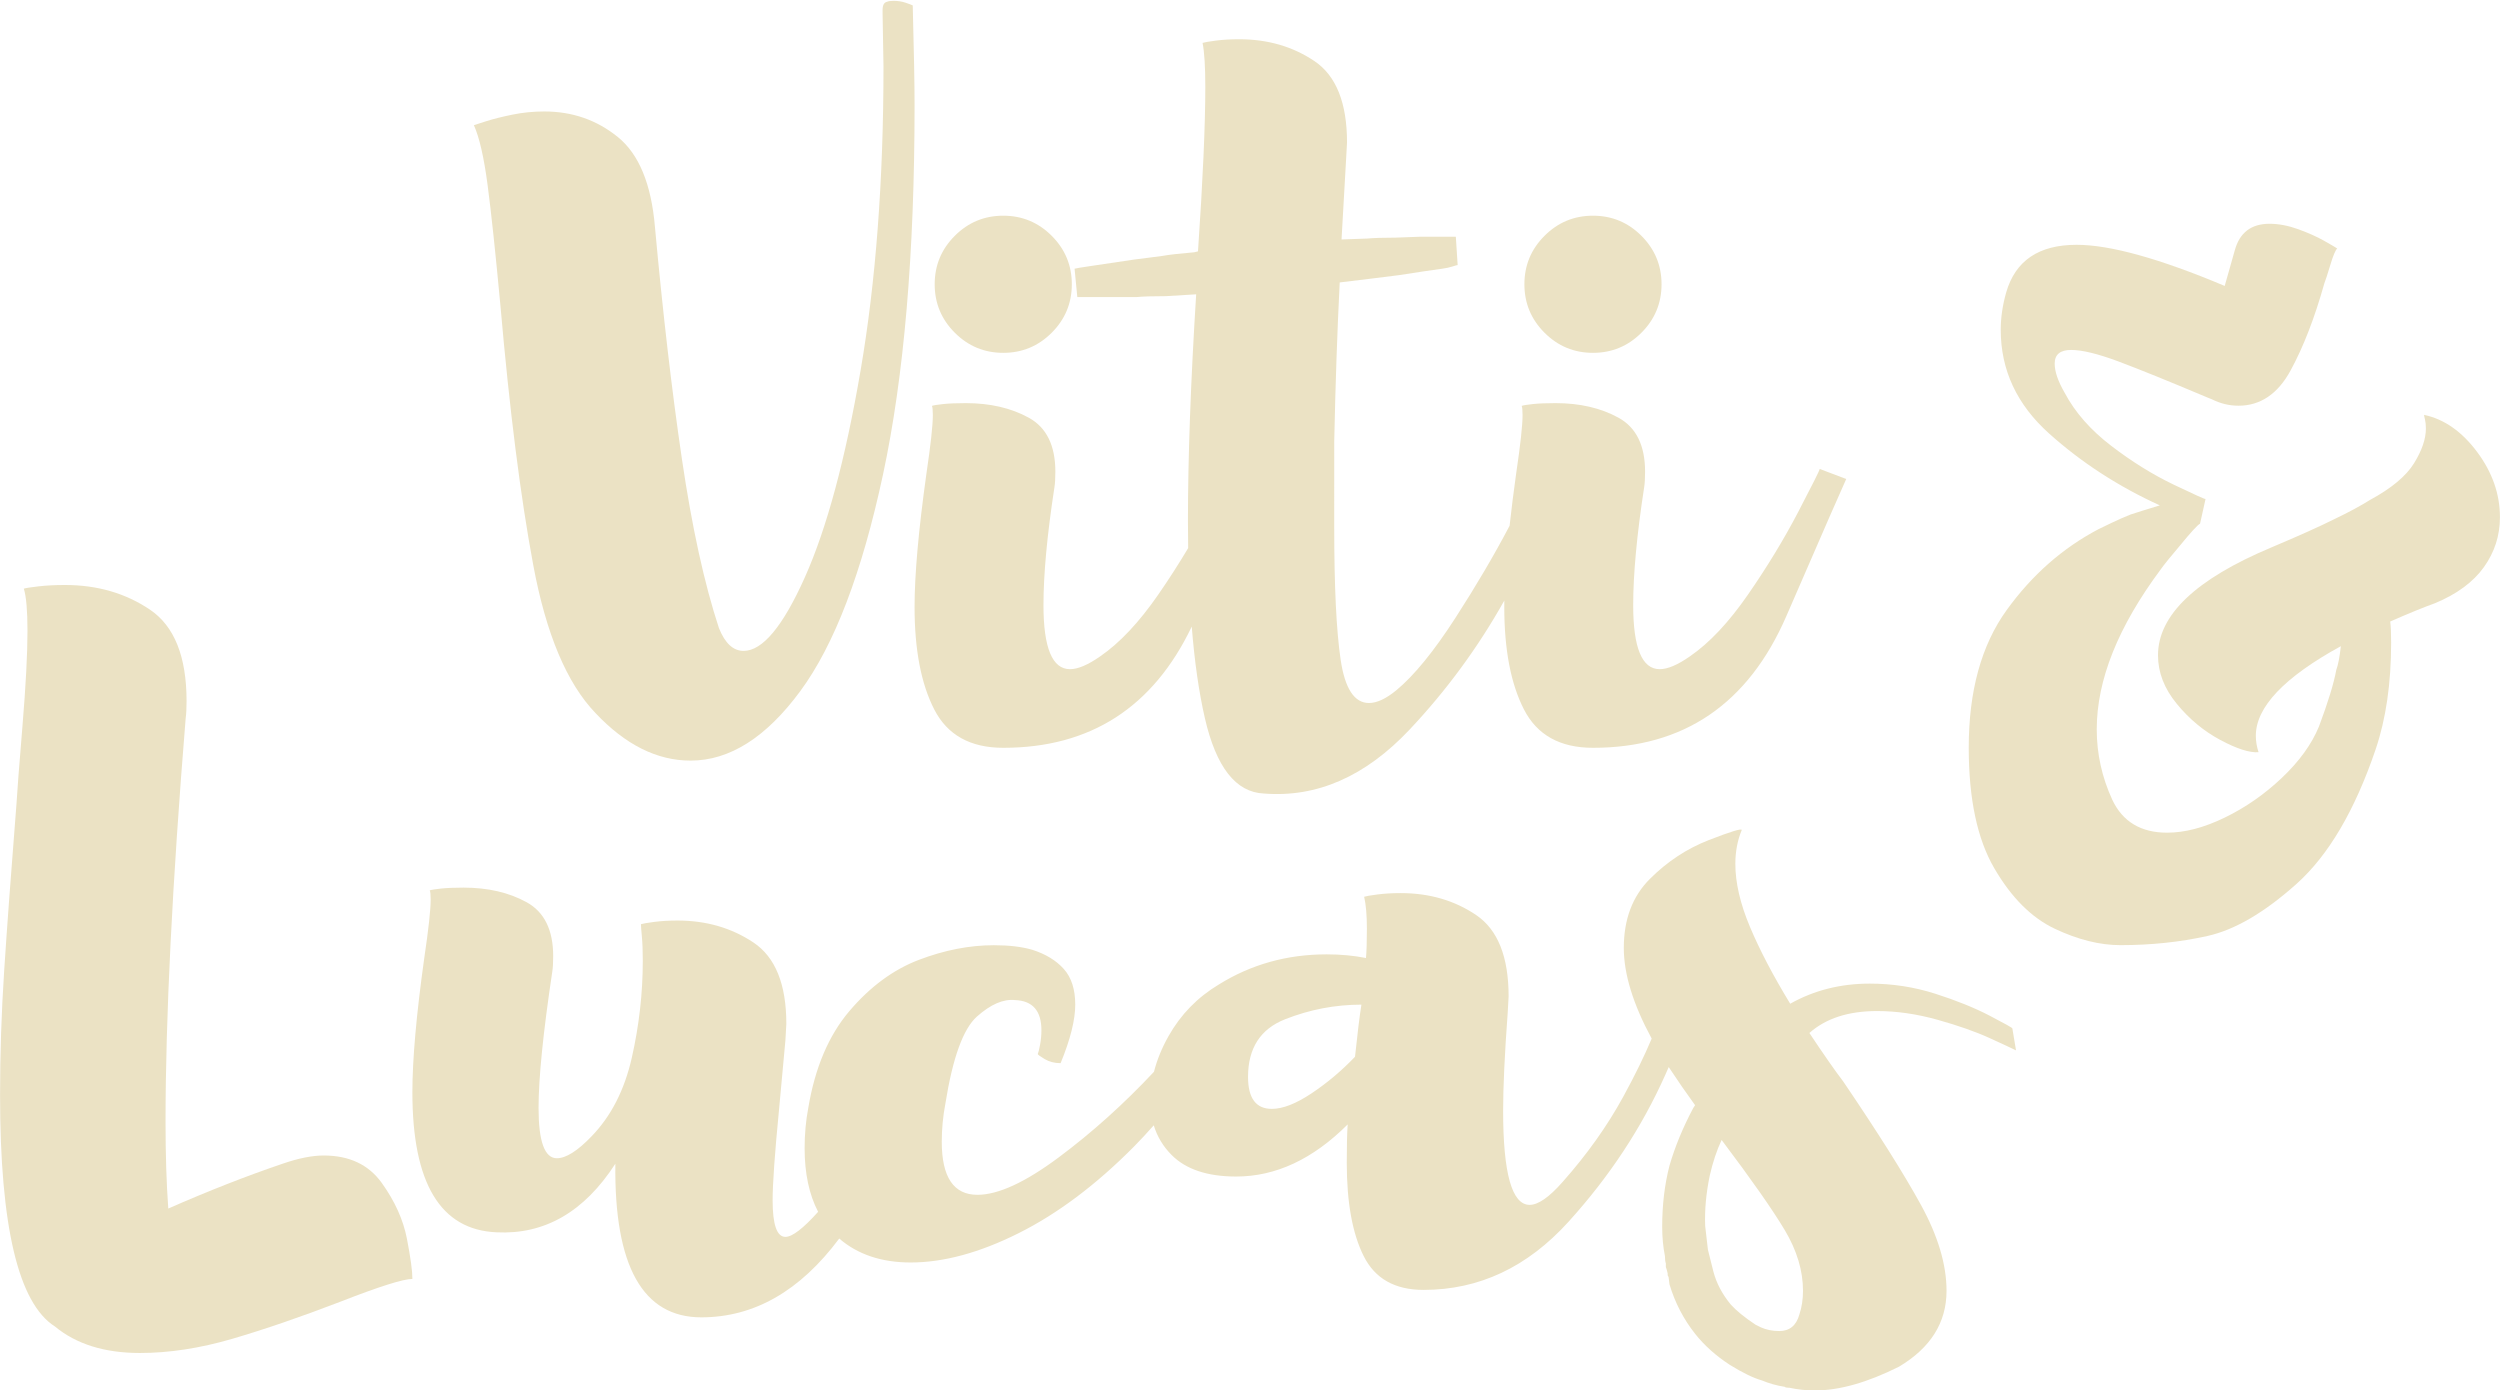 <?xml version="1.0" encoding="utf-8"?>
<!-- Generator: Adobe Illustrator 17.0.0, SVG Export Plug-In . SVG Version: 6.00 Build 0)  -->
<!DOCTYPE svg PUBLIC "-//W3C//DTD SVG 1.1//EN" "http://www.w3.org/Graphics/SVG/1.1/DTD/svg11.dtd">
<svg version="1.1" id="Layer_1" xmlns="http://www.w3.org/2000/svg" xmlns:xlink="http://www.w3.org/1999/xlink" x="0px" y="0px"
	 width="525px" height="292px" viewBox="-0.012 -0.176 525 292" enable-background="new -0.012 -0.176 525 292"
	 xml:space="preserve">
<g>
	<path fill="#EBE2C4" d="M105.072,63.936c1.92,22.017,4.224,40.224,6.912,54.624s7.038,24.738,13.056,31.008
		c6.27,6.657,12.927,9.984,19.968,9.984c8.19,0,15.87-4.863,23.04-14.592c7.167-9.726,12.96-24.894,17.376-45.504
		c4.416-20.607,6.624-46.464,6.624-77.568c0-4.224-0.129-11.199-0.384-20.928c-0.258-0.126-0.768-0.318-1.536-0.576
		C189.36,0.129,188.526,0,187.632,0c-0.642,0-1.089,0.066-1.344,0.192c-0.642,0.129-0.96,0.705-0.96,1.728v0.576l0.192,11.328
		c0,23.808-1.602,45.057-4.8,63.744c-3.201,18.69-7.104,33.186-11.712,43.488c-4.608,10.305-8.898,15.456-12.864,15.456
		c-2.178,0-3.906-1.599-5.184-4.8c-3.072-9.342-5.664-21.183-7.776-35.52c-2.112-14.334-4.002-30.591-5.664-48.768
		c-0.768-8.958-3.36-15.231-7.776-18.816c-4.416-3.582-9.57-5.376-15.456-5.376c-2.304,0-4.545,0.225-6.72,0.672
		c-2.178,0.45-3.969,0.897-5.376,1.344c-1.41,0.45-2.304,0.738-2.688,0.864c1.152,2.562,2.112,6.753,2.88,12.576
		C103.152,44.514,104.046,52.929,105.072,63.936z"/>
	<path fill="#EBE2C4" d="M192.047,127.296c0,8.961,1.374,16.128,4.128,21.504c2.751,5.376,7.584,8.064,14.496,8.064
		c18.29,0,31.475-8.501,39.583-25.455c0.59,7.372,1.506,13.784,2.755,19.215c2.367,10.302,6.495,15.582,12.384,15.84
		c11.136,0.894,21.342-3.585,30.624-13.44c7.779-8.262,14.395-17.299,19.881-27.091c-0.007,0.465-0.011,0.92-0.011,1.363
		c0,8.961,1.374,16.128,4.128,21.504c2.751,5.376,7.584,8.064,14.496,8.064c19.071,0,32.607-9.216,40.608-27.648
		c7.998-18.432,12.192-28.032,12.576-28.8l-5.568-2.112c0,0.258-1.506,3.264-4.512,9.024c-3.009,5.76-6.528,11.553-10.56,17.376
		c-4.032,5.826-8.097,10.146-12.192,12.96c-2.562,1.794-4.674,2.688-6.336,2.688c-3.714,0-5.568-4.479-5.568-13.44
		c0-6.528,0.768-14.784,2.304-24.768c0.126-0.768,0.192-1.854,0.192-3.264c0-5.502-1.857-9.279-5.568-11.328
		c-3.714-2.046-8.13-3.072-13.248-3.072c-1.92,0-3.489,0.066-4.704,0.192c-1.218,0.129-2.016,0.258-2.4,0.384
		c0.126,0.258,0.192,0.897,0.192,1.92c0,2.178-0.45,6.273-1.344,12.288c-0.551,3.938-1.008,7.589-1.377,10.967
		c-3.241,6.165-7.034,12.619-11.39,19.369c-4.545,7.041-8.673,12.096-12.384,15.168c-2.178,1.794-4.098,2.688-5.76,2.688
		c-3.072,0-5.058-3.039-5.952-9.12c-0.897-6.078-1.344-15.327-1.344-27.744V92.544c0.255-12.159,0.639-23.295,1.152-33.408
		l6.336-0.768l6.144-0.768l4.992-0.768l4.032-0.576c0.894-0.126,1.632-0.288,2.208-0.48c0.576-0.192,0.927-0.288,1.056-0.288
		l-0.384-5.952h-3.456h-4.032l-5.184,0.192c-2.562,0-4.545,0.066-5.952,0.192l-5.376,0.192l0.96-16.896l0.192-3.456
		c0-8.319-2.274-14.016-6.816-17.088c-4.545-3.072-9.825-4.608-15.84-4.608c-1.794,0-3.426,0.096-4.896,0.288
		c-1.473,0.192-2.4,0.354-2.784,0.48c0.384,1.92,0.576,4.992,0.576,9.216c0,8.064-0.513,19.584-1.536,34.56L250.8,52.8
		c-3.072,0.258-5.313,0.513-6.72,0.768l-5.952,0.768l-9.024,1.344l-2.496,0.384l-0.96,0.192l0.576,5.952h0.768h2.688h9.024
		c1.278-0.126,3.327-0.192,6.144-0.192l6.336-0.384c-1.152,18.432-1.728,34.305-1.728,47.616c0,1.939,0.017,3.827,0.047,5.677
		c-1.941,3.25-4.025,6.509-6.289,9.779c-4.032,5.826-8.097,10.146-12.192,12.96c-2.562,1.794-4.674,2.688-6.336,2.688
		c-3.714,0-5.568-4.479-5.568-13.44c0-6.528,0.768-14.784,2.304-24.768c0.126-0.768,0.192-1.854,0.192-3.264
		c0-5.502-1.857-9.279-5.568-11.328c-3.714-2.046-8.13-3.072-13.248-3.072c-1.92,0-3.489,0.066-4.704,0.192
		c-1.218,0.129-2.016,0.258-2.4,0.384c0.126,0.258,0.192,0.897,0.192,1.92c0,2.178-0.45,6.273-1.344,12.288
		C192.878,111.168,192.047,120.513,192.047,127.296z"/>
	<path fill="#EBE2C4" d="M210.671,73.92c3.966,0,7.359-1.407,10.176-4.224c2.814-2.814,4.224-6.207,4.224-10.176
		c0-3.966-1.41-7.359-4.224-10.176c-2.817-2.814-6.21-4.224-10.176-4.224c-3.969,0-7.362,1.41-10.176,4.224
		c-2.817,2.817-4.224,6.21-4.224,10.176c0,3.969,1.407,7.362,4.224,10.176C203.309,72.513,206.702,73.92,210.671,73.92z"/>
	<path fill="#EBE2C4" d="M334.512,73.92c3.966,0,7.359-1.407,10.176-4.224c2.814-2.814,4.224-6.207,4.224-10.176
		c0-3.966-1.41-7.359-4.224-10.176c-2.817-2.814-6.21-4.224-10.176-4.224c-3.969,0-7.362,1.41-10.176,4.224
		c-2.817,2.817-4.224,6.21-4.224,10.176c0,3.969,1.407,7.362,4.224,10.176C327.15,72.513,330.543,73.92,334.512,73.92z"/>
	<path fill="#EBE2C4" d="M520.176,94.72c-3.201-4.287-6.912-6.879-11.136-7.776c0,0.129,0.063,0.45,0.192,0.96
		c0.126,0.513,0.192,1.152,0.192,1.92c0,2.178-0.834,4.608-2.496,7.296c-1.665,2.688-4.737,5.25-9.216,7.68
		c-2.049,1.281-4.545,2.625-7.488,4.032c-3.072,1.536-7.488,3.522-13.248,5.952c-15.873,6.657-23.808,14.208-23.808,22.656
		c0,3.585,1.311,6.978,3.936,10.176c2.622,3.201,5.664,5.73,9.12,7.584c3.456,1.857,6.144,2.721,8.064,2.592
		c-0.384-1.152-0.576-2.304-0.576-3.456c0-6.015,5.952-12.288,17.856-18.816c-0.258,2.304-0.576,3.969-0.96,4.992
		c-0.513,2.817-1.728,6.786-3.648,11.904c-1.536,3.714-4.128,7.296-7.776,10.752s-7.65,6.24-12,8.352
		c-4.353,2.112-8.385,3.168-12.096,3.168c-5.505,0-9.345-2.304-11.52-6.912c-2.178-4.734-3.264-9.663-3.264-14.784
		c0-10.368,4.479-21.567,13.44-33.6c0.255-0.384,0.798-1.086,1.632-2.112c0.831-1.023,1.632-1.983,2.4-2.88
		c1.152-1.407,2.079-2.496,2.784-3.264c0.702-0.768,1.182-1.215,1.44-1.344l1.152-5.184c0,0.129-2.208-0.864-6.624-2.976
		s-8.802-4.83-13.152-8.16c-4.353-3.327-7.617-7.038-9.792-11.136c-1.41-2.43-2.112-4.479-2.112-6.144c0-1.92,1.152-2.88,3.456-2.88
		s5.598,0.801,9.888,2.4c4.287,1.602,10.527,4.128,18.72,7.584l0.96,0.384c1.791,0.897,3.648,1.344,5.568,1.344
		c4.608,0,8.256-2.463,10.944-7.392c2.688-4.926,5.055-11.04,7.104-18.336c0.255-0.639,0.672-1.92,1.248-3.84
		c0.576-1.92,1.056-3.072,1.44-3.456c-0.384-0.255-1.314-0.798-2.784-1.632c-1.473-0.831-3.264-1.632-5.376-2.4
		s-4.128-1.152-6.048-1.152c-3.84,0-6.273,1.857-7.296,5.568c-1.333,4.664-2.039,7.156-2.118,7.485
		c-13.695-5.758-24.061-8.637-31.098-8.637c-7.938,0-12.864,3.33-14.784,9.984c-0.768,2.688-1.152,5.313-1.152,7.872
		c0,8.448,3.39,15.714,10.176,21.792c6.783,6.081,14.526,11.106,23.232,15.072c-2.946,0.897-4.992,1.536-6.144,1.92
		c-1.281,0.513-2.592,1.089-3.936,1.728c-1.344,0.642-2.274,1.089-2.784,1.344c-7.554,3.969-13.986,9.633-19.296,16.992
		c-5.313,7.362-7.968,16.992-7.968,28.896c0,10.752,1.791,19.2,5.376,25.344c3.582,6.144,7.806,10.368,12.672,12.672
		c4.863,2.304,9.471,3.456,13.824,3.456c6.399,0,12.48-0.642,18.24-1.92c5.76-1.281,12-4.929,18.72-10.944
		s12.255-15.423,16.608-28.224c2.175-6.399,3.264-13.887,3.264-22.464c0-1.92-0.066-3.39-0.192-4.416
		c4.095-1.791,7.23-3.072,9.408-3.84c4.608-1.92,8.031-4.446,10.272-7.584c2.238-3.135,3.36-6.624,3.36-10.464
		C524.976,103.585,523.374,99.01,520.176,94.72z"/>
	<path fill="#EBE2C4" d="M80.16,248.24c-2.754-3.84-6.816-5.76-12.192-5.76c-2.433,0-5.313,0.576-8.64,1.728
		c-7.554,2.562-15.552,5.697-24,9.408c-0.384-5.247-0.576-11.328-0.576-18.24c0-21.759,1.407-49.983,4.224-84.672
		c0.126-0.894,0.192-2.112,0.192-3.648c0-9.342-2.562-15.744-7.68-19.2c-5.121-3.456-11.073-5.184-17.856-5.184
		c-2.049,0-3.906,0.096-5.568,0.288c-1.665,0.192-2.688,0.354-3.072,0.48c0.51,1.665,0.768,4.608,0.768,8.832
		c0,4.866-0.354,11.553-1.056,20.064c-0.705,8.514-1.122,13.92-1.248,16.224c-1.152,14.592-2.016,26.304-2.592,35.136
		C0.288,212.528,0,221.234,0,229.808c0,27.522,3.84,43.71,11.52,48.576c4.479,3.711,10.431,5.568,17.856,5.568
		c6.144,0,12.606-0.993,19.392-2.976c6.783-1.986,14.334-4.578,22.656-7.776c8.19-3.201,13.248-4.8,15.168-4.8
		c0-1.662-0.384-4.479-1.152-8.448C84.672,255.986,82.911,252.08,80.16,248.24z"/>
	<path fill="#EBE2C4" d="M417.787,213.104c-3.201-1.662-7.008-3.198-11.424-4.608c-4.416-1.407-8.994-2.112-13.728-2.112
		c-6.144,0-11.712,1.41-16.704,4.224c-3.585-5.886-6.402-11.262-8.448-16.128c-2.049-4.863-3.072-9.279-3.072-13.248
		c0-2.559,0.447-4.926,1.344-7.104c0-0.384-2.304,0.321-6.912,2.112c-4.608,1.794-8.736,4.512-12.384,8.16
		c-3.648,3.648-5.472,8.481-5.472,14.496c0,5.478,1.955,11.823,5.855,19.034c-1.517,3.622-3.495,7.673-5.949,12.166
		c-3.393,6.21-7.65,12.192-12.768,17.952c-2.817,3.201-5.121,4.8-6.912,4.8c-3.714,0-5.568-6.591-5.568-19.776
		c0-4.992,0.318-11.838,0.96-20.544l0.192-3.456c0-8.319-2.274-14.016-6.816-17.088c-4.545-3.072-9.825-4.608-15.84-4.608
		c-1.794,0-3.426,0.096-4.896,0.288c-1.473,0.192-2.4,0.354-2.784,0.48c0.384,1.665,0.576,3.906,0.576,6.72
		c0,2.688-0.066,4.737-0.192,6.144c-2.562-0.51-5.313-0.768-8.256-0.768c-8.322,0-15.873,2.112-22.656,6.336
		c-4.482,2.688-8.001,6.306-10.56,10.848c-1.411,2.502-2.417,4.994-3.051,7.477c-6.351,6.774-13.012,12.763-19.988,17.963
		c-7.041,5.25-12.738,7.872-17.088,7.872c-4.992,0-7.488-3.711-7.488-11.136c0-2.688,0.255-5.376,0.768-8.064
		c1.536-9.6,3.744-15.678,6.624-18.24c2.88-2.559,5.535-3.711,7.968-3.456c3.711,0.129,5.568,2.241,5.568,6.336
		c0,1.026-0.096,2.049-0.288,3.072c-0.192,1.026-0.354,1.665-0.48,1.92c0,0.129,0.48,0.48,1.44,1.056s2.079,0.864,3.36,0.864
		c2.046-4.992,3.072-9.087,3.072-12.288c0-3.198-0.801-5.694-2.4-7.488c-1.602-1.791-3.81-3.135-6.624-4.032
		c-2.178-0.639-4.866-0.96-8.064-0.96c-5.121,0-10.368,1.026-15.744,3.072c-5.376,2.049-10.242,5.634-14.592,10.752
		c-4.353,5.121-7.233,11.904-8.64,20.352c-0.513,2.688-0.768,5.505-0.768,8.448c0,5.325,0.961,9.765,2.836,13.363
		c-3.13,3.492-5.427,5.261-6.868,5.261c-1.794,0-2.688-2.559-2.688-7.68c0-3.456,0.447-9.792,1.344-19.008l1.344-14.592l0.192-3.456
		c0-8.319-2.304-14.016-6.912-17.088c-4.608-3.072-9.921-4.608-15.936-4.608c-1.794,0-3.426,0.096-4.896,0.288
		c-1.473,0.192-2.4,0.354-2.784,0.48c0,0.384,0.063,1.248,0.192,2.592c0.126,1.344,0.192,3.042,0.192,5.088
		c0,6.786-0.768,13.569-2.304,20.352c-1.536,6.786-4.353,12.288-8.448,16.512c-2.946,3.072-5.376,4.608-7.296,4.608
		c-2.562,0-3.84-3.519-3.84-10.56c0-6.27,0.96-15.807,2.88-28.608c0.126-0.768,0.192-1.854,0.192-3.264
		c0-5.502-1.857-9.279-5.568-11.328c-3.714-2.046-8.13-3.072-13.248-3.072c-1.92,0-3.489,0.066-4.704,0.192
		c-1.218,0.129-2.016,0.258-2.4,0.384c0.126,0.258,0.192,0.897,0.192,1.92c0,2.178-0.45,6.273-1.344,12.288
		c-1.665,11.904-2.496,21.312-2.496,28.224c0,19.074,5.886,28.866,17.664,29.376c10.11,0.513,18.432-4.287,24.96-14.4
		c-0.258,21.504,5.76,32.256,18.048,32.256c11.082,0,20.737-5.519,28.966-16.547c3.882,3.342,8.873,5.027,15.002,5.027
		c6.912,0,14.463-2.046,22.656-6.144c8.19-4.095,16.254-10.143,24.192-18.144c1.438-1.449,2.83-2.966,4.201-4.514
		c0.724,2.364,1.97,4.449,3.765,6.242c3.006,3.009,7.518,4.512,13.536,4.512c8.319,0,16.128-3.648,23.424-10.944
		c-0.129,1.794-0.192,4.482-0.192,8.064c0,8.322,1.182,14.85,3.552,19.584c2.367,4.737,6.558,7.104,12.576,7.104
		c11.646,0,21.792-4.767,30.432-14.304c8.64-9.534,15.423-19.839,20.352-30.912c0.241-0.541,0.47-1.06,0.699-1.579
		c1.894,2.865,3.742,5.543,5.539,8.011l-0.384,0.576c-2.178,4.098-3.84,8.13-4.992,12.096c-1.026,3.969-1.536,8.256-1.536,12.864
		c0,2.178,0.192,4.224,0.576,6.144c0,0.642,0.063,1.152,0.192,1.536v0.768l0.192,0.576l0.192,0.768v0.384l0.192,0.384l0.192,1.536
		c1.152,3.84,2.943,7.296,5.376,10.368c1.92,2.43,4.35,4.608,7.296,6.528c2.688,1.662,4.926,2.751,6.72,3.264
		c1.536,0.639,3.135,1.086,4.8,1.344c0.126,0.126,0.384,0.192,0.768,0.192h0.192c1.791,0.384,3.582,0.576,5.376,0.576
		c5.118,0,11.007-1.665,17.664-4.992c6.654-3.969,9.984-9.282,9.984-15.936c0-5.502-1.794-11.52-5.376-18.048
		c-3.585-6.528-9.024-15.168-16.32-25.92c-1.665-2.175-4.032-5.568-7.104-10.176c3.456-3.072,8.19-4.608,14.208-4.608
		c4.095,0,8.319,0.609,12.672,1.824c4.35,1.218,7.998,2.496,10.944,3.84c2.943,1.344,4.8,2.208,5.568,2.592l-0.768-4.608
		C422.587,215.666,420.985,214.769,417.787,213.104z M284.54,221.744c-2.817,2.946-5.856,5.505-9.12,7.68
		c-3.264,2.178-6.048,3.264-8.352,3.264c-3.33,0-4.992-2.238-4.992-6.72c0-6.015,2.592-10.047,7.776-12.096
		c5.184-2.046,10.527-3.072,16.032-3.072C285.5,213.233,285.05,216.881,284.54,221.744z M377.851,275.888
		c-0.642,2.304-2.049,3.456-4.224,3.456c-1.41,0-2.688-0.258-3.84-0.768L368.634,278c-2.304-1.536-4.032-2.946-5.184-4.224
		c-1.794-2.178-3.009-4.482-3.648-6.912l-1.152-4.608l-0.576-4.992c-0.129-3.327,0.192-6.846,0.96-10.56
		c0.639-2.814,1.47-5.31,2.496-7.488c6.27,8.322,10.686,14.625,13.248,18.912c2.559,4.29,3.84,8.544,3.84,12.768
		C378.618,272.687,378.361,274.352,377.851,275.888z"/>
</g>
</svg>
